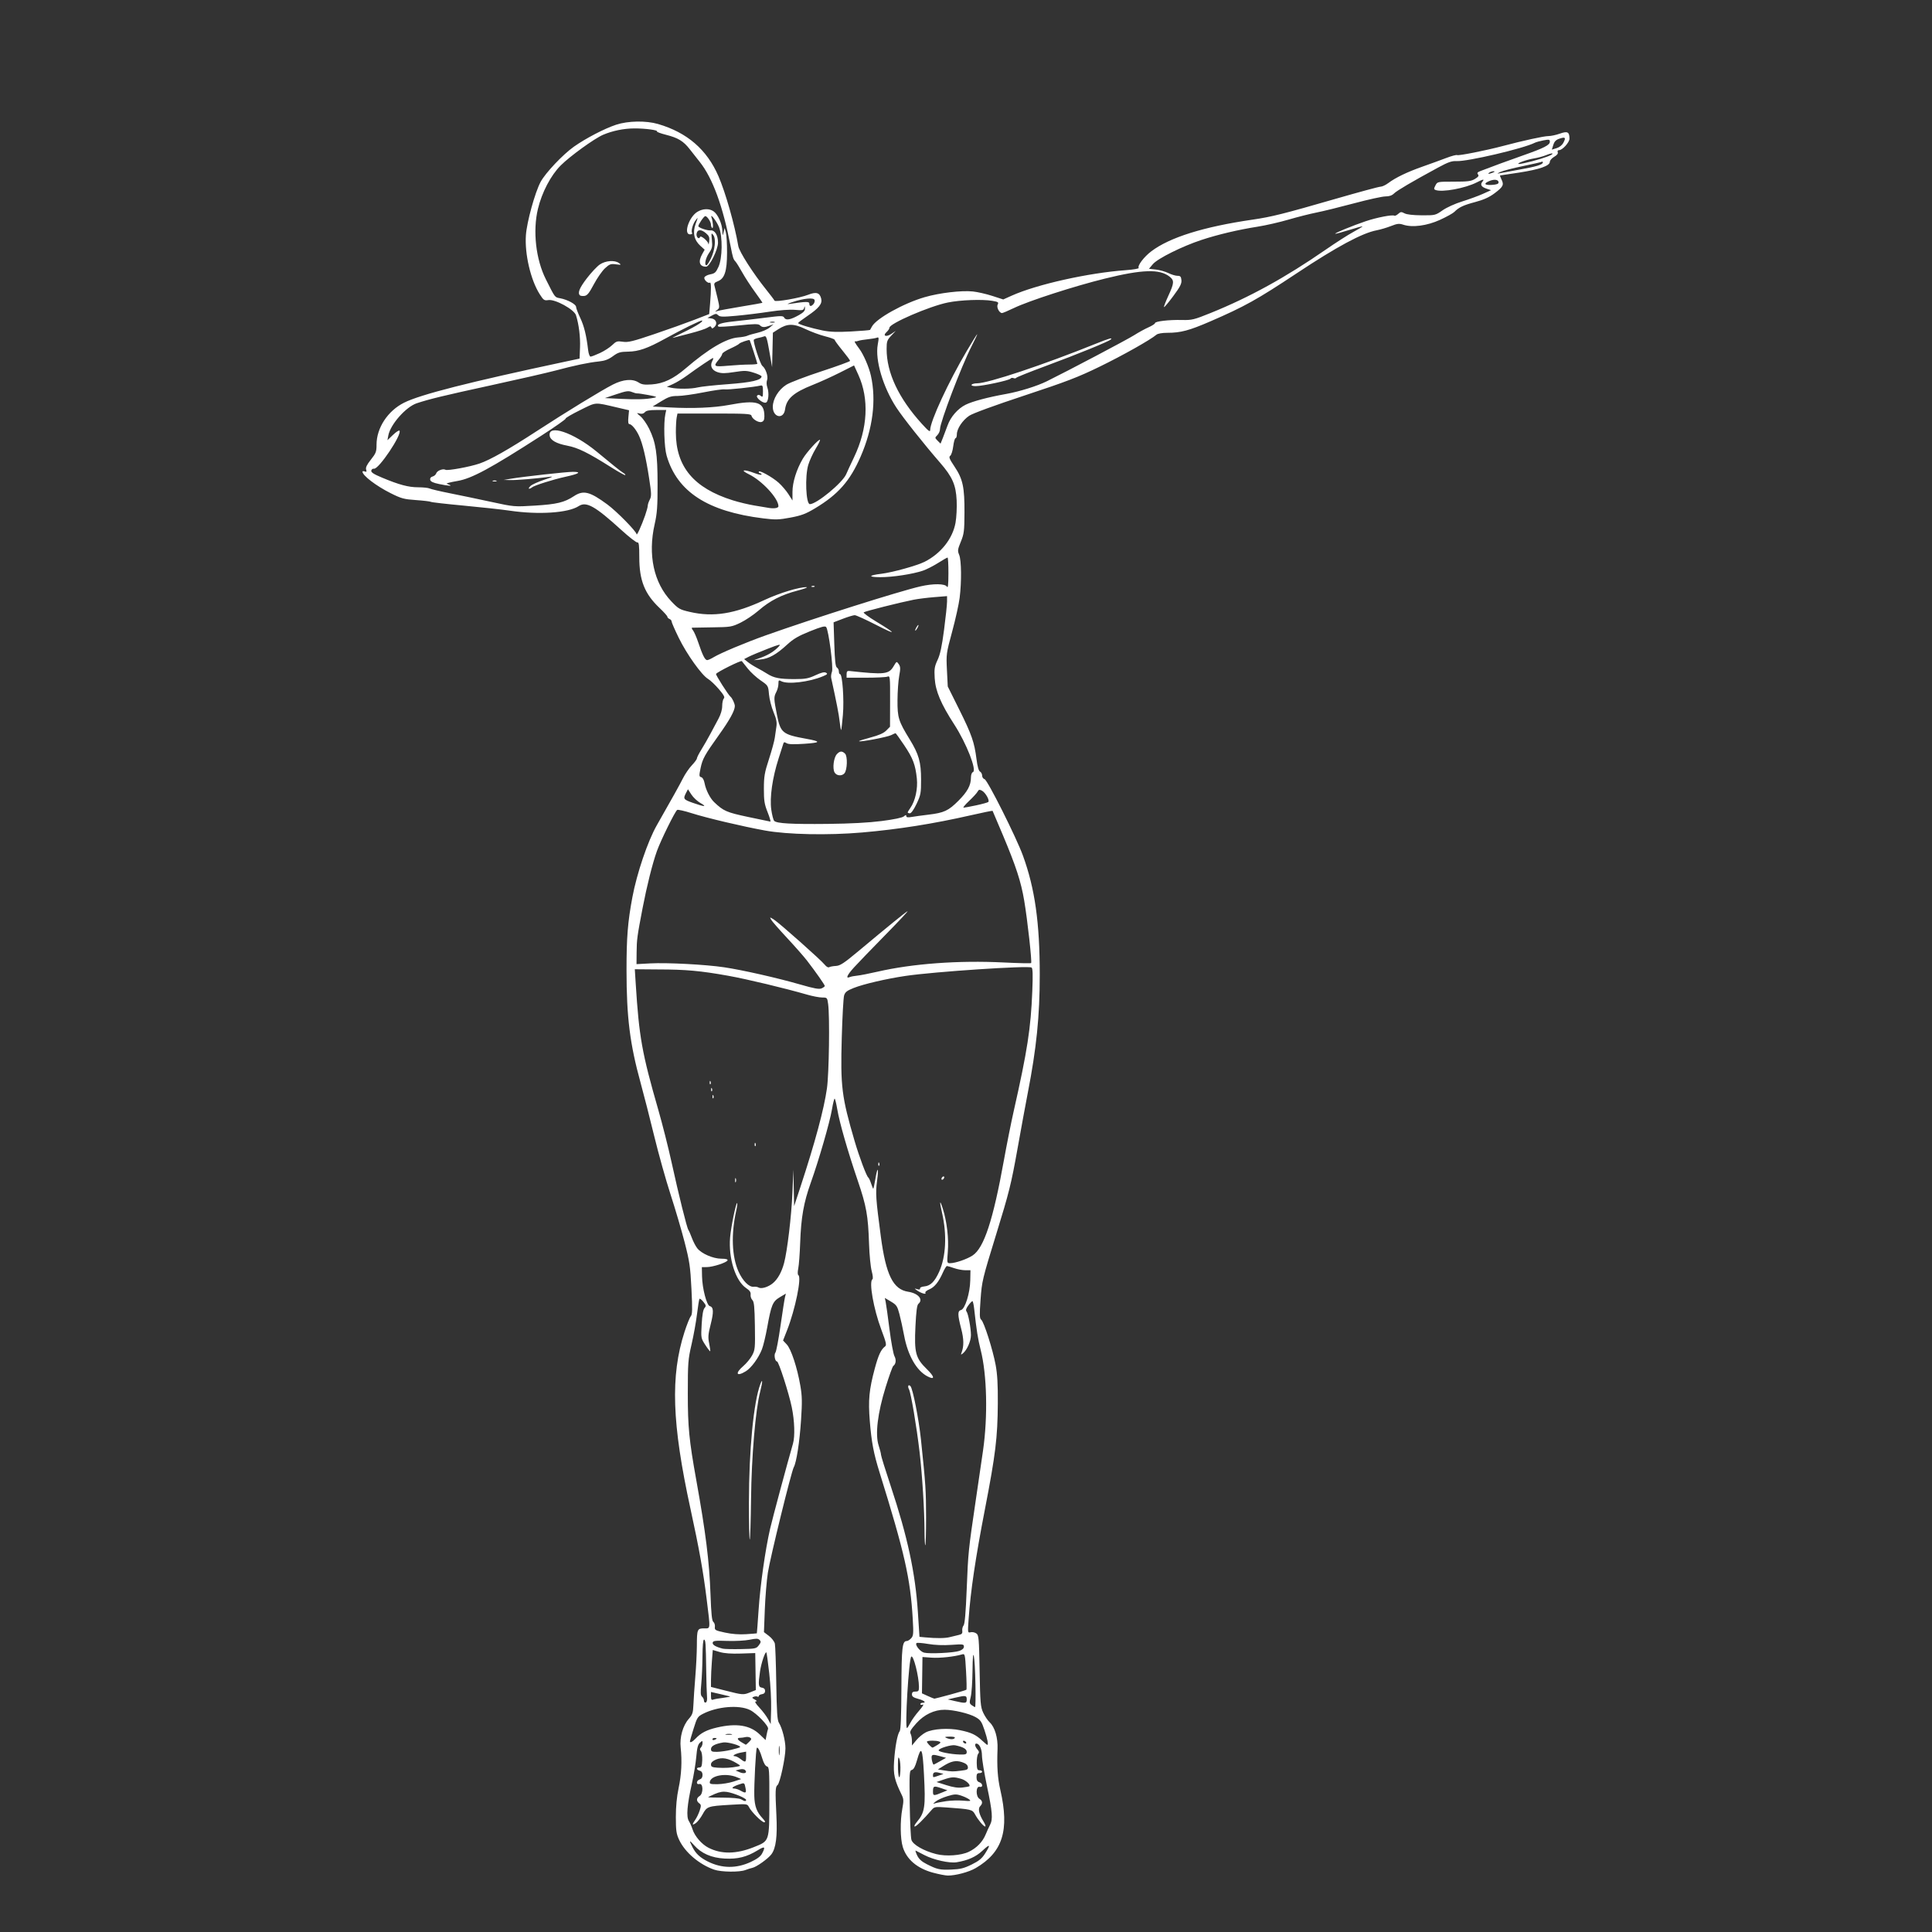 <?xml version="1.0" encoding="UTF-8" standalone="no"?>
<!-- Created with Inkscape (http://www.inkscape.org/) -->
<svg id="svg3336" xmlns:rdf="http://www.w3.org/1999/02/22-rdf-syntax-ns#" xmlns="http://www.w3.org/2000/svg" height="1845" viewBox="0 0 1845 1845" width="1845" version="1.1" xmlns:cc="http://creativecommons.org/ns#" xmlns:dc="http://purl.org/dc/elements/1.1/">
 <rect x="0" y="0" width="1845" height="1845" fill="#333333" stroke="none"/>
 <path id="path3346" fill="#fff" d="m891.15 1788.4c-15.229-4.089-25.381-12.695-29.018-24.598-2.425-7.936-2.622-24.708-0.43-36.604 1.352-7.338 1.279-9.286-0.483-12.902-7.04-14.448-8.228-19.626-7.398-32.258 0.909-13.841 3.204-26.133 5.383-28.834 0.975-1.209 1.516-14.892 1.618-40.927 0.154-39.462 0.805-45.149 5.166-45.149 0.967 0 2.84-1.196 4.162-2.657 2.145-2.37 2.306-4.365 1.491-18.451-2.237-38.65-7.796-63.183-31.733-140.05-5.628-18.072-7.651-28.754-9.282-49.01-1.605-19.933-0.651-29.923 4.793-50.157 3.42-12.714 5.933-18.132 9.71-20.939 1.72-1.278 1.233-3.511-3.557-16.289-7.348-19.606-11.941-45.73-8.422-47.905 0.702-0.434 0.407-3.739-0.696-7.795-1.054-3.873-2.196-15.556-2.538-25.963-0.89-27.074-2.494-36.084-10.721-60.249-9.699-28.488-17.479-55.555-19.605-68.208-0.951-5.66-2.098-10.292-2.548-10.292s-1.598 4.641-2.552 10.314c-2.053 12.22-12.559 48.576-20.223 69.982-6.755 18.869-9.268 33.086-10.119 57.247-0.364 10.332-1.185 21.366-1.825 24.518-0.705 3.473-0.667 6.038 0.096 6.51 3.294 2.036-3.005 32.754-10.78 52.577l-3.845 9.802 3.554 3.805c4.179 4.474 9.971 22.084 12.96 39.405 1.698 9.837 1.811 15.463 0.661 32.897-1.378 20.895-4.375 40.312-6.93 44.895-2.334 4.187-22.563 86.539-24.742 100.72-1.151 7.495-2.465 23.341-2.92 35.213l-0.827 21.586 4.809 3.668c2.645 2.017 5.172 5.32 5.615 7.341 0.444 2.02 1.051 19.154 1.349 38.077 0.431 27.31 0.95 35.041 2.52 37.496 3.129 4.894 6.232 17.054 6.232 24.424 0 8.837-5.265 33.3-7.537 35.024-2.136 1.62-2.279 5.344-1.103 28.854 1.011 20.2-0.413 31.381-4.738 37.227-3.13 4.231-14.321 12.214-18.221 12.999-1.441 0.29-4.431 1.23-6.645 2.088-5.589 2.168-23.034 1.964-29.744-0.347-14.243-4.907-27.968-16.568-33.524-28.484-2.691-5.772-3.13-8.823-3.142-21.829-0.008-9.958 0.885-19.349 2.618-27.508 2.739-12.897 3.398-25.791 1.985-38.808-1.064-9.799 2.05-20.888 7.661-27.279 3.641-4.147 4.199-5.846 4.517-13.76 0.2-4.966 1.009-16.879 1.799-26.474 0.79-9.595 1.458-22.98 1.486-29.747 0.064-15.733 0.404-16.548 6.903-16.548 6.304 0 6.135 1.916 2.457-27.894-3.246-26.312-7.19-48.336-15.431-86.166-17.763-81.545-19.299-127.07-5.707-169.08 2.269-7.011 4.957-13.706 5.973-14.877 1.522-1.753 1.634-6.377 0.635-26.167-1.081-21.413-1.8-26.308-6.588-44.837-2.956-11.439-9.007-31.97-13.446-45.624-4.439-13.654-11.448-38.713-15.574-55.688-4.127-16.974-9.915-39.619-12.863-50.32-10.335-37.519-13.513-62.862-13.528-107.88-0.011-31.339 1.169-46.076 5.574-69.585 4.306-22.98 14.711-53.676 23.312-68.77 14.5-25.445 21.864-38.675 25.024-44.953 2.044-4.059 5.873-9.646 8.511-12.415 2.637-2.769 4.795-5.722 4.795-6.561 0-0.839 1.918-4.612 4.261-8.384s6.186-10.481 8.539-14.909c2.353-4.428 5.87-11.01 7.816-14.625 2.199-4.085 3.538-8.682 3.538-12.143 0-3.064 0.699-6.269 1.554-7.124 1.177-1.177 0.018-3.35-4.775-8.961-3.481-4.074-8.117-8.464-10.302-9.755-6.052-3.575-20.312-23.569-27.952-39.191-3.757-7.683-6.831-14.713-6.831-15.623 0-0.909-0.906-2-2.013-2.425-1.116-0.451-2.018-1.385-2.018-2.104 0-0.719-3.379-4.504-7.509-8.41-14.159-13.397-19.323-26.312-19.323-48.34 0-11.621-0.374-14.529-1.826-14.215-1.004 0.217-7.884-5.123-15.289-11.866-25.139-22.896-33.5-27.583-40.744-22.843-9.976 6.528-38.276 8.408-65.753 4.368-7.661-1.126-27.463-3.301-44.004-4.833s-30.658-3.146-31.372-3.587c-0.714-0.441-7.108-1.207-14.208-1.702-11.572-0.806-14.083-1.487-24.243-6.577-13.85-6.938-26.911-16.909-26.911-20.545 0-0.574 0.975-0.669 2.168-0.211 1.687 0.647 1.979 0.238 1.317-1.848-0.607-1.914 0.692-4.617 4.542-9.453 4.839-6.078 5.392-7.539 5.392-14.245 0-16.016 10.674-32.313 26.279-40.126 15.604-7.812 61.837-19.59 153.53-39.113l14.09-3 0.421-10.639c0.4-10.124-1.081-21.982-3.844-30.768-1.736-5.522-19.894-15.488-26.373-14.475-3.939 0.616-4.638 0.139-8.339-5.697-8.579-13.527-14.367-38.303-13.128-56.197 0.878-12.684 8.669-40.932 14.063-50.982 4.605-8.581 21.283-26.213 31.831-33.651 11.35-8.004 29.219-17.291 40.256-20.924 11.408-3.755 28.484-4.05 40.034-0.692 27.768 8.072 46.723 24.452 57.718 49.878 6.765 15.644 15.486 46.356 18.935 66.678 0.92 5.422 14.152 26.072 26.746 41.742 4.079 5.075 7.593 9.734 7.808 10.353 0.569 1.639 24.214-2.452 32.069-5.548 7.758-3.058 11.102-2.094 12.534 3.613 1.234 4.918-2.042 9.06-13.107 16.572-4.892 3.321-8.911 6.381-8.93 6.8-0.049 1.085 12.421 4.856 23.448 7.091 7.002 1.419 13.916 1.661 27.163 0.95 9.773-0.524 17.925-1.21 18.115-1.523 0.19-0.313 1.005-1.777 1.81-3.253 4.198-7.696 30.258-22.184 50.364-28.001 14.202-4.109 35.195-6.582 46.064-5.426 4.464 0.475 12.799 2.383 18.523 4.242l10.407 3.379 8.016-3.597c24.041-10.789 73.239-21.785 109.01-24.364 7.178-0.518 12.721-1.474 12.318-2.126-1.346-2.178 5.057-10.618 12.076-15.917 17.641-13.319 49.928-23.409 96.744-30.232 18.167-2.648 29.524-5.498 79.841-20.036 21.772-6.29 40.826-11.437 42.344-11.437 1.518 0 4.839-1.558 7.381-3.462 7.012-5.253 18.128-10.584 32.89-15.775 7.332-2.578 17.448-6.259 22.479-8.179 5.032-1.921 9.696-3.154 10.364-2.741 1.29 0.797 27.834-4.481 43.555-8.661 19.37-5.15 39.278-9.489 43.539-9.489 2.424 0 7.38-1.056 11.012-2.346 7.314-2.598 9.124-1.65 9.167 4.797 0.024 3.505-6.712 10.967-9.898 10.967-1.285 0-1.782 0.76-1.308 1.996 0.496 1.292-0.699 2.83-3.388 4.361-2.285 1.301-4.158 3.455-4.163 4.788-0.014 3.827-9.724 7.245-29.172 10.269-9.692 1.507-17.918 2.739-18.28 2.739-0.362 0 0.21 1.74 1.271 3.866 2.572 5.156 1.631 7.015-6.707 13.251-5.032 3.763-10.308 6.146-18.354 8.289-11.418 3.041-15.504 4.972-19.966 9.435-1.351 1.351-7.5 4.758-13.665 7.572-12.417 5.667-26.381 7.516-35.079 4.646-3.924-1.295-5.737-1.097-11.784 1.286-3.93 1.549-10.093 3.375-13.695 4.059-13.76 2.61-38.115 15.706-76.117 40.932-37.956 25.195-49.99 31.896-82.733 46.07-20.266 8.773-28.247 10.885-41.133 10.885-4.782 0-8.965 0.731-10.216 1.785-5.942 5.007-31.892 19.625-53.868 30.347-21.014 10.252-31.866 14.424-72.09 27.711-28.912 9.551-49.508 17.09-52.886 19.36-6.39 4.292-11.79 12.414-11.801 17.748-0.004 2.03-0.567 3.69-1.252 3.69-0.685 0-1.679 3.47-2.209 7.711-0.53 4.241-1.817 8.335-2.859 9.098-1.559 1.14-0.829 2.978 4.115 10.351 7.918 11.807 9.603 19.618 9.482 43.96-0.087 17.604-0.419 20.244-3.485 27.723-3.066 7.478-3.217 8.676-1.581 12.566 2.169 5.158 2.391 25.579 0.448 41.08-0.748 5.968-3.958 20.444-7.134 32.17-5.666 20.925-5.759 21.609-4.993 36.875l0.78 15.555 10.959 22.018c11.923 23.954 14.453 31.227 16.505 47.462 0.882 6.978 2.048 11.073 3.361 11.809 1.105 0.619 2.01 2.359 2.01 3.867s1.057 3.034 2.348 3.389c2.772 0.763 30.258 55.538 36.584 72.906 11.49 31.547 16.085 64.072 16.085 113.86 0 39.493-3.119 70.256-11.447 112.92-1.801 9.226-6.245 33.38-9.875 53.675-5.968 33.362-7.91 41.149-20.249 81.184-13.179 42.755-13.694 44.9-14.939 62.213-1.081 15.038-0.98 18.178 0.626 19.457 2.618 2.086 10.997 28.359 13.754 43.125 1.646 8.819 2.209 18.718 2.087 36.69-0.224 32.931-2.153 48.75-12.377 101.52-8.959 46.242-13.671 77.99-15.516 104.54-0.907 13.043-0.871 13.281 1.886 12.561 1.545-0.404 3.979 0.083 5.407 1.084 2.422 1.697 2.639 4.104 3.216 35.746 0.561 30.779 0.878 34.488 3.413 39.966 1.537 3.321 4.336 7.484 6.22 9.25 4.926 4.618 7.91 14.765 7.478 25.43-0.68 16.799 0.069 27.72 2.679 39.123 8.849 38.646 2.281 59.485-23.513 74.601-6.527 3.825-19.319 7.242-26.742 7.144-2.214-0.03-8.475-1.248-13.913-2.708zm36.759-7.834c6.966-3.429 9.788-5.75 12.835-10.554 5.578-8.796 4.846-9.563-2.536-2.658-6.318 5.91-13.688 9.212-24.649 11.044-6.759 1.13-22.106-2.287-30.805-6.859-3.966-2.084-7.681-4-8.255-4.257-0.574-0.257 0.02 1.763 1.32 4.49 1.691 3.546 4.28 5.93 9.095 8.375 10.109 5.133 12.529 5.665 23.753 5.222 8.43-0.333 11.943-1.21 19.243-4.803zm-210.88-2.493c6.11-2.859 9.328-5.285 10.807-8.145 3.372-6.521 2.517-7.116-4.268-2.969-10.524 6.434-19.044 8.566-31.587 7.908-12.606-0.662-22.283-4.903-29.225-12.811-4.593-5.231-4.886-4.796-1.38 2.041 3.141 6.126 7.133 9.851 14.535 13.566 13.39 6.72 27.335 6.859 41.117 0.409zm208.18-9.679c7.497-3.629 13.124-9.415 16.058-16.513 1.277-3.089 3.163-7.22 4.191-9.179 2.84-5.415 2.303-12.25-2.901-36.908-2.623-12.429-4.79-25.617-4.815-29.308-0.043-6.294-2.457-11.406-5.385-11.406-1.858 0-1.29 2.97 1.064 5.572 1.663 1.838 1.831 2.871 0.69 4.246-0.829 0.999-1.438 4.936-1.352 8.747 0.131 5.819 0.559 6.931 2.664 6.931 1.38 0 2.508 0.604 2.508 1.342s-1.208 1.342-2.684 1.342c-2.074 0-2.684 0.895-2.684 3.935 0 2.757 0.804 4.19 2.684 4.787 3.409 1.082 3.673 5.268 0.277 4.38-3.661-0.957-3.844 9.135-0.207 11.406 3.095 1.933 3.344 4.475 0.695 7.123-2.289 2.289-1.099 7.61 3.29 14.711 1.58 2.557 2.274 4.649 1.541 4.649-1.612 0-6.79-6.207-9.811-11.761-2.421-4.451-3.625-4.738-26.916-6.414-11.084-0.797-11.81-0.682-14.377 2.294-8.076 9.359-14.713 15.881-16.162 15.881-0.901 0-0.052-1.884 1.885-4.186 7.8-9.269 8.551-14.314 6.871-46.134-1.322-25.043-2.581-27.404-6.726-12.629-1.59 5.668-3.088 8.446-4.796 8.892-2.341 0.612-2.459 2.421-2.061 31.714 0.232 17.086 0.966 32.877 1.631 35.091 1.383 4.601 11.776 10.567 23.698 13.602 9.364 2.385 23.748 1.364 31.127-2.208zm-205.34-4.441c15.095-6.008 14.753-4.988 14.836-44.387 0.061-29.51-0.121-32.115-2.295-32.683-1.471-0.385-3.136-3.22-4.416-7.52-2.173-7.299-4.207-11.266-5.239-10.218-0.916 0.93-2.728 35.377-2.422 46.035 0.282 9.787 2.356 15.323 7.999 21.356 2.428 2.595 2.864 3.69 1.468 3.69-2.279 0-12.182-9.88-14.571-14.536-1.592-3.105-1.737-3.123-17.873-2.16-21.52 1.284-22.257 1.537-26.367 9.056-1.896 3.468-4.806 7.244-6.466 8.391-3.673 2.537-3.84 1.505-0.522-3.227 1.374-1.959 3.265-5.927 4.203-8.817 1.488-4.584 1.426-5.46-0.485-6.857-2.937-2.148-2.765-4.998 0.423-6.989 3.637-2.271 3.453-12.364-0.207-11.406-3.396 0.888-3.131-3.298 0.277-4.38 1.751-0.556 2.684-2.03 2.684-4.242 0-2.261-0.893-3.624-2.684-4.092-3.329-0.87-3.538-3.072-0.292-3.072 1.946 0 2.448-1.287 2.692-6.897 0.165-3.793-0.403-7.744-1.262-8.779-1.183-1.425-1.185-2.259-0.008-3.435 0.854-0.854 1.553-2.734 1.553-4.177 0-2.48-0.138-2.499-2.515-0.347-1.882 1.703-2.749 5.049-3.445 13.291-0.511 6.058-2.404 17.612-4.207 25.676-4.575 20.468-5.484 31.676-2.903 35.779 1.12 1.78 2.709 5.365 3.533 7.968 2.066 6.533 8.754 14.27 15.16 17.539 12.383 6.317 26.534 6.135 43.347-0.557zm183.84-43.92c4.426-0.642 11.672-0.848 16.103-0.458 7.022 0.618 7.763 0.469 5.775-1.16-1.254-1.028-4.725-2.676-7.712-3.662-4.741-1.565-6.423-1.492-13.227 0.568-4.287 1.298-9.271 3.564-11.074 5.035-2.718 2.217-2.82 2.518-0.595 1.759 1.476-0.504 6.305-1.441 10.73-2.083zm-191.2-1.181c0-1.635-11.932-6.607-18.254-7.606-3.747-0.592-7.035-0.048-11.602 1.918-3.506 1.509-6.374 2.916-6.374 3.127 0 0.211 6.491 0.395 14.426 0.41 8.779 0.016 15.476 0.657 17.109 1.637 3.229 1.936 4.697 2.097 4.697 0.514zm188.28-7.531 3.947-1.659-6.102-2.079c-6.936-2.363-7.656-2.047-7.656 3.367 0 4.213 0.62 4.236 9.812 0.371zm-188.8-3.607c-1.098-5.489-0.948-5.404-6.31-3.611-5.791 1.937-7.987 3.833-4.512 3.896 1.439 0.027 4.126 0.911 5.971 1.965 4.971 2.842 5.793 2.461 4.85-2.251zm213.65-1.832c1.561-1.349-3.153-5.765-7.566-7.087-6.986-2.093-9.295-1.999-17.129 0.701l-6.613 2.279 9.393 2.987c6.581 2.093 11.201 2.765 15.432 2.246 3.321-0.407 6.238-0.914 6.483-1.125zm-225.21-4.528 7.38-2.408-4.026-1.701c-10.188-4.305-24.769-1.868-25.925 4.334-0.378 2.025 0.638 2.337 7.376 2.266 4.298-0.046 11.135-1.166 15.194-2.49zm158.48-21.646c-1.063-2.661-1.33-1.58-1.399 5.658-0.113 11.868 1.796 16.596 2.32 5.748 0.216-4.464-0.199-9.596-0.921-11.406zm37.551 15.924 4.546-1.585-3.896-1.042c-4.406-1.179-6.138-0.536-6.138 2.278 0 2.329-0.164 2.319 5.488 0.349zm-184.93-5.295c-0.914-0.914-3.011-1.132-5.3-0.551l-3.788 0.961 4.026 1.719c4.356 1.86 7.662 0.47 5.063-2.129zm206.02 0.634c6.248-0.75 7.064-1.198 6.709-3.677-0.277-1.942-2.04-3.358-5.646-4.536-5.91-1.931-10.427-0.934-18.24 4.024l-4.697 2.981 5.367 0.853c7.976 1.267 8.775 1.285 16.506 0.356zm-213.21-3.987c3.237-0.664 3.236-0.668-0.896-3.181-7.81-4.749-13.979-5.875-19.518-3.56-3.377 1.411-4.968 2.933-4.968 4.754 0 2.241 1.042 2.749 6.374 3.11 6.558 0.443 13.324 0.044 19.007-1.123zm193.4-5.082 5.7-3.238-5.228-1.451c-7.265-2.017-8.582-1.847-8.582 1.108 0 2.547 1.265 6.819 2.019 6.819 0.215 0 2.955-1.457 6.09-3.238zm-185.23-4.294v-4.846l-5.032 0.925c-5.211 0.958-9.184 3.375-5.636 3.429 1.07 0.016 3.455 1.211 5.3 2.654 4.671 3.654 5.367 3.373 5.367-2.162zm31.824-9.579c-0.307-2.03-0.559-0.369-0.559 3.69 0 4.059 0.252 5.72 0.559 3.69 0.307-2.03 0.307-5.351 0-7.38zm178.86 4.938c0-2.755-3.545-4.759-11.096-6.276-3.731-0.749-15.742 2.954-15.742 4.853 0 1.438 11.509 3.737 19.793 3.955 6.24 0.164 7.045-0.126 7.045-2.532zm-224.96-1.937c4.317-1.031 8.128-2.154 8.468-2.494 1.442-1.442-11.871-5.238-15.969-4.553-7.809 1.305-11.754 3.419-11.754 6.301 0 2.309 0.856 2.71 5.703 2.669 3.137-0.027 9.235-0.891 13.553-1.923zm196.83-4.567c3.335-2.028 3.708-2.675 1.935-3.355-2.833-1.087-10.674-1.091-11.759 0-0.648 0.648 3.945 5.614 5.39 5.827 0.167 0.025 2.162-1.086 4.434-2.468zm-179.69-3.014c2.302-2.302 2.493-3.07 1.006-4.043-1.01-0.661-3.043-0.899-4.519-0.531-1.476 0.369-3.74 0.678-5.032 0.688-3.409 0.027-2.878 1.708 1.344 4.257 2.028 1.224 3.839 2.281 4.023 2.348 0.185 0.067 1.614-1.156 3.178-2.72zm168.71-9.093c6.849-3.442 21.672-4.37 32.799-2.054 10.652 2.218 14.962 4.246 20.989 9.876 2.421 2.262 4.641 4.113 4.932 4.113 1.284 0 0.27-5.399-2.646-14.09-2.777-8.276-3.802-9.758-8.621-12.463-6.139-3.446-20.861-6.935-29.416-6.97-9.922-0.04-19.662 4.629-27.132 13.01-5.34 5.991-6.424 7.977-5.4 9.891 0.705 1.317 1.282 4.384 1.282 6.815v4.42l4.155-5.041c2.285-2.773 6.362-6.15 9.058-7.505zm38.442 9.339c-0.456-0.738-1.433-1.342-2.171-1.342-0.738 0-0.969 0.604-0.513 1.342 0.456 0.738 1.433 1.342 2.171 1.342 0.738 0 0.969-0.604 0.513-1.342zm-258.23-3.438c5.094-5.422 10.615-8.267 20.468-10.548 18.606-4.307 31.517-2.217 40.707 6.589l5.66 5.423 0.84-4.476c0.462-2.462 1.134-5.242 1.493-6.179 0.997-2.599-10.865-14.981-17.367-18.128-10.35-5.01-31.021-3.32-44.657 3.652-5.186 2.652-5.742 3.519-9.058 14.155-1.943 6.232-3.533 11.695-3.533 12.14 0 1.781 2.385 0.629 5.446-2.628zm20.05-0.06c0-0.29-0.906-0.527-2.013-0.527s-2.013 0.585-2.013 1.3 0.906 0.952 2.013 0.527 2.013-1.01 2.013-1.3zm227.45-0.527c0.507-0.82-1.419-1.305-4.953-1.248-4.462 0.073-5.169 0.357-3.098 1.248 3.714 1.596 7.065 1.596 8.051 0zm-213-3.606c-1.283-0.336-3.698-0.348-5.367-0.027-1.669 0.321-0.62 0.596 2.333 0.611 2.952 0.015 4.318-0.248 3.035-0.584zm170.57-10.82c1.415-2.768 5.202-8.02 8.414-11.671 3.212-3.651 4.784-6.237 3.492-5.745-1.292 0.492-2.348 0.309-2.348-0.406 0-0.715 0.906-1.3 2.013-1.3 4.148 0 1.798-2.185-4.026-3.742-4.61-1.233-6.038-2.251-6.038-4.304 0-1.974 0.892-2.689 3.355-2.689 2.892 0 3.354-0.602 3.347-4.361-0.018-10.084-5.33-31.005-7.358-28.977-2.354 2.354-6.282 68.228-4.068 68.228 0.354 0 1.802-2.264 3.217-5.032zm-134.76-47.234c-1.208-10.701-2.435-19.701-2.727-19.998-1.11-1.13-4.93 10.204-6.052 17.954-1.892 13.069-1.646 15.217 1.795 15.705 1.982 0.282 3.019 1.351 3.019 3.113s-1.038 2.831-3.019 3.113c-1.661 0.236-3.019 1.026-3.019 1.757 0 0.73-0.549 0.988-1.221 0.573-0.671-0.415-2.252-0.359-3.512 0.125-1.997 0.766-1.883 1.106 0.885 2.641 2.117 1.173 2.474 1.777 1.07 1.809-1.42 0.032-0.304 1.983 3.427 5.99 3.043 3.268 6.709 8.129 8.145 10.802l2.611 4.86 0.396-14.492c0.218-7.971-0.592-23.248-1.799-33.95zm196.92 11.072c-0.555-29.442-2.606-39.685-2.806-14.015-0.083 10.559-0.848 21.971-1.702 25.36-1.386 5.503-1.286 6.356 0.927 7.974 1.363 0.997 2.816 1.814 3.229 1.815 0.412 0.001 0.571-9.51 0.352-21.135zm-256.37 10.943c-0.26-2.883-0.594-13.998-0.743-24.699-0.367-26.473-0.588-29.521-2.139-29.521-0.813 0-1.379 6.214-1.437 15.768-0.052 8.672-0.569 20.598-1.147 26.503-0.822 8.395-0.655 11.059 0.766 12.225 1 0.819 1.818 2.53 1.818 3.802s0.755 2.054 1.677 1.74c1.074-0.367 1.507-2.457 1.204-5.815zm248.04 2.898c0-3.864-0.977-4.015-10.968-1.696l-7.147 1.659 6.709 1.567c10.347 2.417 11.406 2.275 11.406-1.53zm-232.37-1.567c4.18-0.491 6.997-1.08 6.26-1.308-0.737-0.228-5.115-1.281-9.727-2.341l-8.387-1.926v4.05c0 3.146 0.475 3.868 2.127 3.234 1.17-0.449 5.547-1.218 9.727-1.709zm216.78-3.115c8.033-2.173 14.9-4.246 15.261-4.607 0.361-0.361 0.216-8.285-0.321-17.608-0.952-16.499-1.055-16.929-3.855-16.108-7.552 2.215-21.164 3.673-29.04 3.111l-8.726-0.623-0.243 17.347-0.243 17.347 5.611 2.547c3.086 1.401 5.913 2.547 6.282 2.546 0.369-0.001 7.243-1.779 15.276-3.952zm-191.15-2.15 5.34-2.137-0.281-17.656-0.281-17.656-13.688 0.456c-9.206 0.306-15.847-0.177-20.281-1.477l-6.592-1.932-0.846 10.87c-0.465 5.978-0.85 13.918-0.854 17.643l-0.008 6.773 13.754 3.486c16.807 4.26 17.111 4.28 23.736 1.63zm199.68-39.531c2.842-1.001 4.361-2.42 4.361-4.074 0-2.364-0.824-2.479-12.031-1.684-7.638 0.542-15.732 0.221-22.17-0.88-5.576-0.954-10.553-1.32-11.059-0.815-1.705 1.705 3.446 8.184 7.26 9.132 5.309 1.319 28.396 0.167 33.638-1.679zm-191.52-5.324c2.106-2.777 2.228-3.63 0.735-5.136-1.462-1.476-3.207-1.511-9.541-0.196-4.263 0.885-13.836 1.396-21.273 1.135-11.599-0.407-13.58-0.168-13.939 1.685-0.399 2.057 3.043 4.076 9.769 5.73 1.476 0.363 9.218 0.537 17.204 0.386 13.733-0.259 14.658-0.455 17.045-3.604zm182.47-7.837c2.583-0.662 6.397-1.586 8.476-2.054 2.995-0.673 3.695-1.497 3.371-3.969-0.225-1.716 0.344-4.027 1.265-5.136 1.148-1.383 2.084-12.294 2.982-34.74 1.412-35.312 1.544-36.61 8.78-85.728 2.664-18.082 5.712-38.914 6.774-46.295 4.73-32.877 3.808-72.704-2.231-96.355-2.566-10.051-4.042-19.379-6.144-38.838-0.458-4.244-1.24-7.716-1.737-7.716-0.497 0-2.269 1.847-3.938 4.105-2.082 2.816-2.621 4.607-1.718 5.703 1.658 2.013 4.248 15.852 4.248 22.697 0 5.594-3.737 14.143-7.534 17.234-2.115 1.722-2.265 1.665-1.437-0.542 2.36-6.291 2.26-12.877-0.347-22.91-3.495-13.444-3.522-16.946-0.138-17.831 3.852-1.007 8.561-16.118 8.804-28.249l0.195-9.729h-4.97c-2.734 0-7.538-0.906-10.675-2.013-3.138-1.107-6.205-2.013-6.815-2.013-0.611 0-2.324 2.744-3.808 6.098-4.054 9.166-8.059 14.124-13.114 16.236-2.622 1.095-4.173 2.514-3.658 3.347 1.173 1.898-4.524 0.152-8.165-2.502-2.616-1.907-2.607-1.934 0.369-1.06 2.014 0.591 2.927 0.363 2.684-0.672-0.212-0.901 1.525-1.737 4.082-1.965 5.856-0.522 9.938-4.556 14.185-14.021 6.502-14.488 7.52-35.281 2.751-56.199-2.638-11.574-2.22-13.354 0.848-3.607 3.807 12.098 5.65 28.132 4.666 40.591-0.863 10.916-0.832 11.07 2.215 11.056 5.036-0.024 16.103-3.83 21.479-7.388 10.864-7.19 19.551-33.674 29.917-91.214 2.658-14.754 6.882-35.889 9.386-46.966 12.935-57.22 16.254-78.673 17.669-114.2 0.632-15.871 0.443-21.859-0.712-22.573-3.244-2.005-93.032 3.967-120.28 8-18.501 2.739-40.324 7.819-49.691 11.568-6.357 2.544-8.064 3.896-9.042 7.162-0.663 2.214-1.664 20.33-2.225 40.256-1.313 46.697-0.102 56.456 12.242 98.628 4.458 15.232 11.416 33.788 13.078 34.881 0.567 0.373 1.769 2.943 2.671 5.71 0.902 2.768 1.841 5.032 2.086 5.032 0.245 0 1.165-4.266 2.045-9.481 2.147-12.732 3.32-10.842 1.529 2.464-1.498 11.132-1.111 16.711 3.654 52.641 4.871 36.73 11.729 50.573 26.143 52.765 9.62 1.464 14.664 7.431 9.737 11.521-1.347 1.118-2.13 7.071-2.83 21.518-1.224 25.268 0.144 30.378 10.958 40.937 7.536 7.358 7.797 10.578 0.552 6.832-10.444-5.401-18.774-19.954-22.323-38.996-1.235-6.628-3.249-15.848-4.475-20.489-2.014-7.622-2.795-8.775-8.09-11.933l-5.862-3.495 0.821 3.881c0.451 2.135 2.085 13.845 3.63 26.022 1.545 12.178 3.68 23.747 4.744 25.71 1.886 3.477 1.377 7.655-1.137 9.346-0.686 0.461-3.945 9.519-7.242 20.128-7.723 24.849-10.175 45.246-6.711 55.837 1.241 3.794 2.256 7.792 2.256 8.884s4.184 14.565 9.298 29.94c15.979 48.039 23.474 82.815 25.894 120.15l1.54 23.753 5.452 0.501c10.994 1.011 18.983 0.927 23.568-0.249zm-24.19-101c-0.06-19.936-2.174-53.814-4.723-75.704-2.822-24.228-8.263-56.477-10.112-59.931-1.566-2.927-0.593-5.075 1.38-3.047 2.279 2.343 8.006 31.508 10.074 51.303 4.457 42.656 4.859 48.778 4.858 73.917-0.001 14.306-0.324 26.332-0.718 26.726-0.394 0.394-0.735-5.574-0.758-13.262zm16.145-336.54c0-0.738 0.604-1.715 1.342-2.171 0.738-0.456 1.342-0.226 1.342 0.513 0 0.738-0.604 1.715-1.342 2.171-0.738 0.456-1.342 0.226-1.342-0.513zm-60.278-14.36c0.064-1.563 0.382-1.881 0.811-0.811 0.388 0.969 0.34 2.126-0.106 2.572-0.446 0.446-0.763-0.347-0.705-1.761zm-116.01 448.46c0.089-0.084 0.86-10.418 1.714-22.964 1.605-23.592 6.332-56.859 10.942-77.001 2.231-9.746 16.682-63.536 21.853-81.34 2.018-6.949 1.534-21.812-1.133-34.72-2.832-13.709-12.52-43.78-14.106-43.78-1.964 0-3.133-6.535-1.517-8.482 0.793-0.956 2.983-12.502 4.866-25.659s3.804-25.436 4.269-27.286l0.845-3.366-5.764 3.437c-6.845 4.082-8.168 7.242-12.046 28.763-1.491 8.274-3.769 17.74-5.064 21.035-3.289 8.372-10.208 17.786-15.398 20.95-9.003 5.489-10.596 2.031-2.326-5.048 2.978-2.549 6.752-7.136 8.387-10.193 2.78-5.198 2.95-7.024 2.62-28.149-0.285-18.224-0.753-22.99-2.422-24.658-1.138-1.138-1.886-3.462-1.663-5.164 0.299-2.28-0.83-3.926-4.287-6.253-10.134-6.819-16.975-28.394-15.31-48.284 0.849-10.139 5.742-33.901 6.77-32.874 0.321 0.321-0.076 3.527-0.882 7.124-5.045 22.513-4.236 43.988 2.199 58.326 3.996 8.905 10.101 15 14.46 14.438 1.557-0.201 3.601 0.114 4.541 0.699 2.646 1.647 9.333-0.345 13.813-4.114 4.643-3.907 8.31-10.508 10.636-19.146 3.058-11.358 7.065-45.033 7.985-67.123l0.923-22.141 0.346 17.444 0.346 17.444 5.952-18.115c14.111-42.949 22.55-74.284 25.396-94.305 2.014-14.168 2.788-68.64 1.146-80.622-0.836-6.102-0.95-6.226-5.707-6.226-2.67 0-9.079-1.221-14.243-2.713-21.434-6.193-57.582-14.847-75.303-18.026-26.515-4.759-40.684-6.048-66.741-6.075l-22.629-0.182 0.87 13.754c3.231 51.101 5.942 66.255 21.544 120.44 3.932 13.654 9.659 36.297 12.727 50.32 6.765 30.92 14.622 62.53 16.005 64.389 0.558 0.75 2.061 4.197 3.34 7.66 1.279 3.463 3.6 7.917 5.157 9.897 4.033 5.127 15.132 9.945 22.948 9.96 4.338 0.011 6.313 0.531 5.964 1.577-0.698 2.093-13.95 6.402-19.831 6.449l-4.697 0.036 0.168 8.712c0.222 11.54 4.427 27.745 7.401 28.523 3.656 0.956 3.874 5.465 0.842 17.438-2.42 9.556-2.638 12.358-1.42 18.231 0.792 3.817 1.234 7.16 0.983 7.43-0.251 0.27-2.355-2.448-4.676-6.038-4.184-6.473-4.213-6.642-3.469-19.792 0.498-8.788 1.408-13.995 2.697-15.432 1.716-1.912 1.582-2.622-1.128-6.004-1.69-2.11-3.371-3.317-3.735-2.684-0.364 0.633-1.399 7.19-2.301 14.571-0.901 7.38-3.244 20.363-5.205 28.85-3.32 14.368-3.567 17.606-3.571 46.966-0.005 31.863 1.234 44.518 8.079 82.525 9.064 50.331 12.462 77.631 13.598 109.26 0.672 18.721 1.353 25.265 2.732 26.283 1.01 0.745 1.667 2.847 1.46 4.671-0.353 3.105 0.265 3.456 9.687 5.496 6.598 1.429 13.53 1.952 20.128 1.52 5.535-0.363 10.137-0.728 10.226-0.812zm-7.547-125.17c0-49.782 4.468-96.061 10.91-113.01 2.327-6.121 2.237-2.245-0.166 7.171-4.497 17.617-8.233 61.485-8.724 102.43-0.251 20.911-0.808 38.372-1.238 38.803-0.43 0.43-0.783-15.498-0.783-35.398zm-13.2-307.7c0-1.845 0.305-2.6 0.677-1.677 0.372 0.922 0.372 2.432 0 3.355-0.372 0.923-0.677 0.168-0.677-1.677zm18.68-34.33c0.064-1.563 0.382-1.881 0.811-0.811 0.388 0.969 0.34 2.126-0.106 2.572-0.446 0.446-0.763-0.347-0.705-1.761zm-40.26-45.7c0.064-1.563 0.382-1.881 0.811-0.811 0.388 0.969 0.34 2.126-0.106 2.572-0.446 0.446-0.763-0.347-0.705-1.761zm-1.342-6.709c0.064-1.563 0.382-1.881 0.811-0.811 0.388 0.969 0.34 2.126-0.106 2.572-0.446 0.446-0.763-0.347-0.705-1.761zm-1.342-6.709c0.064-1.563 0.382-1.881 0.811-0.811 0.388 0.969 0.34 2.126-0.106 2.572-0.446 0.446-0.763-0.347-0.705-1.761zm109.92-92.056c0.012-1.043-8.676-13.436-16.913-24.125-3.035-3.938-11.682-13.771-19.216-21.85-7.534-8.079-14.34-15.888-15.123-17.353-1.42-2.653-1.408-2.653 2.731-0.032 5.209 3.298 45.067 38.708 48.539 43.124 1.454 1.848 3.239 2.852 4.112 2.312 0.849-0.524 3.741-1.063 6.428-1.196 4.074-0.202 7.673-2.568 21.68-14.255 30.112-25.123 44.482-36.803 46.739-37.99 1.219-0.641-8.383 9.624-21.338 22.812s-26.391 27.122-29.856 30.965c-6.548 7.261-8.088 10.809-3.953 9.107 1.292-0.532 4.462-1.147 7.045-1.368 2.583-0.221 11.338-1.928 19.457-3.795 33.547-7.713 77.422-10.925 120.3-8.806 14.137 0.699 26.016 0.958 26.397 0.577 0.969-0.969-3.472-41.163-6.578-59.539-3.094-18.306-7.647-32.31-20.346-62.59-5.262-12.547-9.703-23.011-9.868-23.253-0.166-0.242-9.563 1.671-20.883 4.253-35.609 8.12-69.2 13.438-103.78 16.429-32.438 2.805-71.103 2.024-92.613-1.873-21.463-3.888-55.76-11.988-70.106-16.558-6.836-2.178-13.044-3.58-13.796-3.115-2.01 1.242-15.683 28.983-19.389 39.338-4.228 11.816-9.56 33.068-13.687 54.556-5.131 26.711-5.577 30.017-5.682 42.117l-0.098 11.254 13.084-0.708c16.106-0.872 52.8 1.06 70.635 3.717 17.485 2.606 50.876 10.167 72.609 16.443 13.56 3.916 18.114 4.735 20.453 3.68 1.655-0.746 3.013-1.771 3.019-2.277zm54.351-157.53c11.704-1.5 19.672-3.167 21.135-4.423 1.764-1.513 2.348-1.585 2.348-0.289 0 1.256 1.369 1.486 5.032 0.844 2.768-0.485 10.062-1.481 16.209-2.215 14.794-1.765 18.973-3.707 28.515-13.25 8.635-8.635 11.97-14.781 11.97-22.062 0-2.725 0.773-4.893 1.899-5.325 3.99-1.531-6.202-27.532-17.827-45.477-12.768-19.711-17.943-31.952-18.676-44.182-0.534-8.92-0.175-11.196 2.753-17.444 2.485-5.303 4.11-12.877 6.203-28.905 1.56-11.945 2.836-24.042 2.836-26.88v-5.162l-12.156 0.971c-6.686 0.534-15.593 1.651-19.793 2.482-13.285 2.628-46.506 11.021-47.622 12.031-0.589 0.533 4.544 4.365 11.406 8.515 20.197 12.214 20.534 13.781 0.784 3.646-10.123-5.196-19.463-9.447-20.772-9.447-1.303 0-6.383 1.534-11.288 3.408l-8.92 3.408 0.688 21.08c0.516 15.811 1.145 21.349 2.517 22.154 1.006 0.59 1.83 2.251 1.83 3.69s0.519 2.617 1.153 2.617c2.252 0 3.96 24.404 2.716 38.814-0.664 7.694-1.424 14.206-1.689 14.471-0.265 0.265-0.896-3.313-1.402-7.951-0.761-6.968-2.871-17.843-8.108-41.787-0.3-1.371 0.04-4.032 0.755-5.913 1.475-3.879-3.205-39.817-5.553-42.647-1.045-1.259-4.639-0.322-15.481 4.036-11.05 4.441-15.784 7.207-21.771 12.718-10.188 9.378-17.232 13.344-25.204 14.188l-6.601 0.7 6.792-2.436c7.22-2.59 13.075-6.283 17.206-10.854 2.126-2.353 0.368-1.956-11.052 2.495-7.469 2.911-15.523 6.297-17.898 7.525l-4.319 2.233 3.568 2.843c1.962 1.564 5.86 4.036 8.661 5.494 2.801 1.458 7.206 3.996 9.789 5.639 6.36 4.047 11.915 5.132 26.167 5.112 10.318-0.015 13.221-0.55 19.932-3.679 5.574-2.599 8.496-3.3 10.064-2.414 1.83 1.034 1.347 1.611-2.816 3.359-13.272 5.574-33.875 8.002-40.015 4.716-2.291-1.226-2.595-0.929-2.595 2.53 0 2.156-0.902 5.649-2.005 7.763-2.533 4.857-2.489 6.423 0.613 21.943 3.44 17.209 5.238 18.663 28.229 22.831 14.138 2.563 13.674 3.655-2.004 4.723-10.255 0.699-15.302 0.535-17.047-0.556-1.916-1.196-2.601-1.16-3.014 0.159-0.294 0.939-2.375 7.444-4.623 14.456-5.925 18.473-8.61 37.284-6.972 48.846 0.72 5.084 1.976 9.911 2.791 10.726 2.458 2.46 16.431 3.249 50.999 2.881 21.787-0.232 39.213-1.162 51.662-2.758zm24.825-8.162c0-0.44 1.151-2.415 2.557-4.391 4.616-6.482 7.218-18.31 6.174-28.059-1.426-13.311-3.712-19.318-12.112-31.813-4.208-6.291-7.922-11.433-8.245-11.433-0.316 0-2.205 0.831-4.198 1.847-3.632 1.851-29.665 6.777-30.643 5.798-0.286-0.286 4.644-1.885 10.955-3.552 8.058-2.129 12.54-4.111 15.047-6.655l3.571-3.624 0.065-24.397c0.063-23.846 0.004-24.375-2.619-23.409-1.476 0.544-10.836 0.988-20.799 0.988h-18.115v-3.355c0-2.557 0.638-3.285 2.684-3.063 33.68 3.66 37.636 3.234 42.226-4.546 2.842-4.818 2.887-4.836 4.873-2.001 1.684 2.404 1.757 4.206 0.46 11.267-0.849 4.623-1.587 15.048-1.638 23.166-0.106 16.605 0.961 20.038 11.6 37.347 8.782 14.287 10.915 21.805 10.915 38.469 0 13.066-0.312 14.748-4.291 23.147-2.582 5.45-5.12 9.058-6.374 9.058-1.146 0-2.083-0.36-2.083-0.799zm-69.883-38.311c-2.064-3.857-0.789-14.035 2.167-17.303 2.877-3.18 5.101-3.326 7.907-0.519 2.51 2.51 2.112 15.45-0.574 18.686-2.466 2.972-7.702 2.495-9.501-0.865zm77.93-138.04c0.79-1.476 1.738-2.684 2.107-2.684 0.369 0 0.025 1.208-0.765 2.684-0.79 1.476-1.738 2.684-2.107 2.684-0.369 0-0.025-1.208 0.765-2.684zm-141.83 176.12c-3.058-7.715-3.587-11.046-3.567-22.477 0.02-11.72 0.632-15.288 4.833-28.179 2.646-8.118 5.162-17.327 5.591-20.463 0.43-3.137 1.135-8.002 1.568-10.811 0.586-3.801-0.131-7.321-2.801-13.754-1.973-4.755-3.916-12.374-4.317-16.93-0.728-8.263-0.749-8.298-8.036-13.317-4.018-2.768-9.495-7.795-12.169-11.173-2.675-3.377-5.244-6.612-5.71-7.188-0.794-0.983-23.42 10.245-24.648 12.231-0.512 0.829 11.703 20.077 13.767 21.691 1.718 1.345 4.211 6.733 4.182 9.039-0.054 4.339-4.88 13.122-14.983 27.269-13.927 19.501-15.893 23.055-17.752 32.076-1.468 7.121-1.405 7.978 0.624 8.508 1.37 0.358 2.635 2.61 3.22 5.733 1.212 6.458 5.196 14.359 9.129 18.101 8.956 8.522 11.741 9.74 32.307 14.128 11.198 2.39 20.808 4.396 21.355 4.458 0.547 0.063-0.621-3.962-2.595-8.944zm199.16-6.581c5.741-1.221 10.942-2.661 11.558-3.2 1.601-1.401-2.628-8.975-6.028-10.795-2.384-1.276-3.092-1.113-4.203 0.967-0.735 1.375-4.394 5.369-8.13 8.875-3.736 3.506-6.083 6.374-5.214 6.374 0.868 0 6.276-0.999 12.017-2.22zm-263.3-2.201c-2.952-1.668-6.846-5.309-8.652-8.092l-3.284-5.058-1.673 3.192c-3.126 5.966-2.741 6.569 6.229 9.741 11.223 3.969 14.173 4.055 7.38 0.217zm12.492-139.19c6.512-3.97 30.691-14.119 49.905-20.946 45.763-16.261 127.18-42.047 147.61-46.75 12.356-2.845 23.634-2.711 25.388 0.301 0.989 1.697 1.379-1.836 1.409-12.748 0.022-8.303-0.347-15.096-0.821-15.096s-4.587 2.353-9.14 5.228-11.029 6.162-14.392 7.304c-9.731 3.304-29.029 6.249-40.688 6.209-11.929-0.041-11.438-1.741 0.934-3.233 10.579-1.276 34.061-7.779 41.337-11.447 15.57-7.849 26.838-22.081 29.565-37.344 0.905-5.065 1.386-14.643 1.069-21.283-0.71-14.844-4.068-22.478-15.859-36.047-15.397-17.719-35.388-42.925-41.701-52.578-12.784-19.551-20.456-45.507-17.792-60.202 1.186-6.543 1.094-7.306-0.789-6.575-1.172 0.454-5.15 1.136-8.84 1.515-3.69 0.379-7.615 1.036-8.722 1.46-1.107 0.424-2.511 0.66-3.119 0.524-1.285-0.286-0.268 1.586 3.914 7.2 4.042 5.428 9.201 17.386 11.016 25.534 5.276 23.685 1.855 50.575-9.848 77.407-10.137 23.242-21.426 36.058-43.394 49.261-8.908 5.354-13.096 6.939-23.518 8.902-11.091 2.089-14.332 2.186-25.864 0.774-53.296-6.526-82.413-25.392-92.444-59.896-2.348-8.076-3.045-31.424-1.19-39.867l0.822-3.744h-9.335c-6.832 0-9.803 0.563-11.077 2.099-1.149 1.385-2.868 1.817-5.051 1.269-3.125-0.784-3.077-0.635 0.864 2.68 2.295 1.931 6.007 7.247 8.25 11.815 6.416 13.066 8.036 23.705 8.063 52.935 0.019 21.459-0.454 27.95-2.789 38.243-6.646 29.3-0.855 56.064 15.952 73.73 6.78 7.126 7.995 7.822 17.536 10.026 22.545 5.211 42.868 1.966 71.499-11.417 14.065-6.574 33.258-12.423 39.983-12.184 1.889 0.067-1.908 1.523-8.438 3.235-15.499 4.064-26.366 9.604-37.106 18.913-4.797 4.159-12.647 9.454-17.444 11.768-8.341 4.022-9.515 4.216-26.838 4.436-9.963 0.126-18.662 0.277-19.329 0.335-0.668 0.058-0.333 1.163 0.743 2.454s3.377 6.575 5.111 11.742c4.053 12.074 6.43 16.775 8.478 16.768 0.904-0.002 3.641-1.224 6.084-2.713zm93.936-67.976c0.969-0.388 2.126-0.34 2.572 0.106 0.446 0.446-0.347 0.763-1.761 0.705-1.563-0.064-1.881-0.382-0.811-0.811zm-159.3-67.39c1.4-3.99 2.549-8.217 2.553-9.393 0.004-1.176 0.874-3.798 1.933-5.827 1.695-3.25 1.62-5.67-0.629-20.324-3.055-19.904-6.18-33.066-9.624-40.542-2.806-6.092-7.101-11.261-9.355-11.261-0.94 0-1.235-2.348-0.827-6.593l0.634-6.593-11.534-2.68c-22.049-5.124-19.264-5.324-35.194 2.536-7.938 3.917-14.162 7.559-13.831 8.094 0.331 0.535-10.119 7.879-23.222 16.319-48.671 31.351-66.539 40.993-80.183 43.273-2.952 0.493-6.575 1.235-8.051 1.649-2.684 0.752-2.684 0.752 0 1.801 4.101 1.603-0.253 1.347-9.385-0.552-5.825-1.211-8.17-2.331-8.503-4.062-0.292-1.516 0.548-2.654 2.296-3.111 1.516-0.396 3.1-1.803 3.519-3.126 0.794-2.502 6.558-4.678 8.77-3.311 1.838 1.136 23.439-2.825 32.549-5.968 10.264-3.542 27.542-13.335 54.622-30.959 28.349-18.45 61.725-38.859 72.651-44.424 10.003-5.095 18.837-5.8 24.682-1.971 2.96 1.939 5.526 2.307 12.576 1.803 11.141-0.797 20.643-5.306 32.337-15.344 21.671-18.601 38.75-28.666 50.098-29.523 3.573-0.27 7.498-0.987 8.722-1.593 1.224-0.606 5.641-1.889 9.815-2.85 4.174-0.961 9.307-3.175 11.406-4.921l3.817-3.174-3.778 1.345c-5.023 1.788-7.083 1.696-9.21-0.414-1.462-1.45-5.019-1.421-20.284 0.164-10.181 1.057-18.897 1.536-19.368 1.065-2.054-2.054 2.736-3.672 14.505-4.897 6.951-0.724 20.415-2.303 29.918-3.509 16.055-2.038 17.369-2.036 18.522 0.024 1.542 2.755 6.142 1.876 14.182-2.71 4.155-2.37 5.661-4.056 5.547-6.215-0.133-2.524-0.251-2.59-0.803-0.44-0.571 2.225-1.599 2.436-8.724 1.79-4.888-0.443-14.503 0.254-24.358 1.765-8.954 1.374-23.209 3.129-31.677 3.9-12.928 1.178-15.704 1.094-17.321-0.523-1.672-1.672-2.47-1.629-6.074 0.33l-4.149 2.255 3.626 0.437c4.617 0.556 6.306 5.049 3.06 8.136-1.788 1.7-2.458 1.803-2.956 0.455-0.513-1.39-1.271-1.333-3.73 0.278-1.697 1.112-9.12 3.551-16.495 5.421-7.376 1.87-14.532 3.726-15.902 4.125-1.371 0.399-0.982 0.002 0.863-0.881 19.018-9.106 27.678-14.186 26.383-15.48-0.667-0.667-19.259 8.463-35.506 17.436-16.496 9.111-25.082 12.116-35.041 12.263-7.694 0.114-9.591 0.68-14.625 4.366-4.287 3.139-7.761 4.437-13.419 5.012-9.794 0.996-22.659 3.689-41.181 8.618-8.118 2.161-35.896 8.524-61.726 14.14-44.609 9.699-59.082 13.2-70.978 17.165-10.328 3.443-25.182 20.238-27.142 30.687l-0.863 4.602 5.391-5.154c2.965-2.834 5.734-4.598 6.153-3.92 2.371 3.837-19.913 37.02-24.361 36.274-1.189-0.2-2.366 0.625-2.615 1.832-0.334 1.62 2.286 3.344 10.015 6.587 16.505 6.926 25.474 9.334 34.76 9.334 4.741 0 9.669 0.522 10.951 1.16 1.282 0.638 10.18 2.72 19.775 4.626 9.594 1.906 27.23 5.592 39.19 8.19 21.69 4.711 21.797 4.72 41.598 3.511 20.932-1.278 28.168-3.031 37.245-9.024 9.013-5.95 15.122-4.43 31.937 7.947 9.005 6.629 27.741 25.724 27.923 28.459 0.122 1.832 4.808-8.533 8.095-17.906zm-109.46-28.19c1.456-1.411 7.477-4.141 13.381-6.065 7.26-2.366 8.997-3.267 5.367-2.783-13.223 1.763-31.43 3.305-37.573 3.182l-6.709-0.135 6.709-1.141c11.978-2.036 53.047-6.595 59.417-6.595 8.634 0 5.768 1.902-7.084 4.701-12.062 2.627-30.201 8.387-32.138 10.205-0.701 0.658-1.892 1.196-2.647 1.196-0.754 0-0.181-1.155 1.275-2.566zm-35.932-5.032c0.923-0.372 2.432-0.372 3.355 0 0.923 0.372 0.168 0.677-1.677 0.677s-2.6-0.305-1.677-0.677zm113.05-12.807c-22.229-14.04-31.777-18.741-42.03-20.691-10.364-1.971-16.103-5.22-16.741-9.477-1.701-11.334 22.565-3.152 44.819 15.112 5.829 4.784 13.523 11.098 17.097 14.031 3.574 2.933 7.494 5.89 8.711 6.571 1.217 0.681 1.916 1.524 1.554 1.873-0.363 0.349-6.396-2.99-13.408-7.418zm159.68 37.124c0-7.523-15.756-24.487-28.445-30.625-8.633-4.176-4.628-4.878 5.618-0.985 3.698 1.405 6.724 2.009 6.724 1.342 0-0.667-0.604-1.213-1.342-1.213-0.738 0-1.342-0.614-1.342-1.365 0-2.144 12.929 4.957 19.06 10.469 3.05 2.742 7.255 7.67 9.345 10.951l3.8 5.966v-8.253c0-9.025 3.824-21.332 9.795-31.519 3.685-6.287 15.415-19.187 16.479-18.123 0.335 0.335-1.539 4.171-4.165 8.525s-5.779 11.237-7.008 15.296c-3.337 11.026-2.27 37.573 1.511 37.573 6.465 0 31.304-20.511 34.701-28.655 0.93-2.229 4.294-9.492 7.476-16.14 13.128-27.425 14.59-55.743 4.072-78.809l-4.047-8.874-13.64 6.893c-7.502 3.791-19.206 9.097-26.008 11.79-18.172 7.196-24.884 13.143-26.237 23.246-1.334 9.963-11.716 7.894-11.716-2.335 0-7.504 5.437-16.403 12.922-21.149 3.288-2.085 18.331-7.834 33.429-12.777 15.099-4.942 27.453-9.453 27.453-10.024 0-0.571-3.321-5.09-7.38-10.042-4.059-4.952-7.38-9.484-7.38-10.072 0-0.587-4.076-2.085-9.058-3.328s-13.482-4.381-18.89-6.973c-11.302-5.416-17.29-5.348-26.022 0.297l-4.991 3.226-0.377 16.446-0.377 16.446-2.635-15.13c-2.166-12.438-3.002-14.987-4.697-14.331-1.134 0.439-3.735 1.136-5.779 1.549-2.045 0.413-3.987 1.185-4.315 1.716-0.992 1.605 6.089 23.403 8.117 24.988 3.229 2.523 5.794 10.179 4.526 13.513-0.684 1.798-0.591 4.632 0.227 6.98 1.956 5.611 1.04 14.144-1.572 14.638-3.088 0.584-9.84-5.072-8.114-6.798 0.946-0.946 2.032-0.84 3.45 0.337 1.813 1.505 2.07 0.965 2.07-4.359 0-5.108-0.375-5.987-2.348-5.514-6.045 1.449-31.404 4.143-34.15 3.627-1.698-0.319-10.835 0.967-20.304 2.857-9.458 1.889-20.558 3.435-24.637 3.435-6.231 0-8.761 0.813-15.659 5.032l-8.227 5.032 16.103 0.888c21.665 1.195 42.585 0.32 56.742-2.373 26.795-5.097 33.835-2.839 33.835 10.851 0 3.35-0.698 4.765-2.658 5.387-2.978 0.945-9.031-2.816-9.705-6.03-0.362-1.727-5.404-2.013-35.526-2.013h-35.106l-0.772 3.858c-0.424 2.122-0.772 8.486-0.772 14.143 0 32.775 17.147 53.246 54.346 64.881 5.904 1.847 15.264 4.086 20.799 4.976 5.535 0.89 10.97 1.796 12.077 2.013 6.081 1.192 10.735 0.602 10.735-1.361zm161.58-77.238c2.868-8.075 9.716-15.935 17.092-19.619 6.553-3.273 21.247-7.186 38.808-10.334 12.707-2.278 29.505-7.517 38.814-12.106 20.242-9.977 77.094-39.968 83.339-43.962 4.093-2.618 10.264-6.009 13.714-7.535 3.45-1.526 6.272-3.343 6.272-4.037 0-1.74 13.325-3.293 25.705-2.996 9.549 0.229 11.49-0.245 27.508-6.72 37.136-15.011 71.581-33.972 109.82-60.456 9.594-6.644 21.503-14.274 26.464-16.955 4.961-2.681 8.84-5.053 8.621-5.273-0.219-0.219-6.068 1.379-12.998 3.552-6.93 2.173-12.803 3.747-13.052 3.498-0.637-0.637 17.209-7.958 29.254-12.001 10.552-3.541 25.335-6.399 27.212-5.261 0.6 0.364 2.266-0.402 3.703-1.703 2.285-2.068 3.038-2.136 6.01-0.545 2.153 1.152 8.171 1.847 16.425 1.897 12.835 0.077 13.129 0.006 19.92-4.746 3.929-2.75 12.007-6.408 18.786-8.507 6.541-2.026 15.41-5.271 19.71-7.212l7.816-3.529-4.381-1.475c-4.974-1.675-6.212-3.838-3.834-6.703 2.217-2.671 0.85-2.475-5.567 0.799-10.918 5.569-32.908 9.612-39.185 7.203-1.728-0.663-1.745-1.246-0.127-4.361 1.864-3.59 1.891-3.596 17.652-3.596 13.258 0 16.475-0.417 20.095-2.607 3.266-1.976 3.962-3.027 2.873-4.339-1.093-1.317-0.519-2.088 2.399-3.221 10.177-3.954 26.772-10.043 40.737-14.95 19.877-6.984 25.496-9.844 25.496-12.98 0-2.217-0.65-2.362-6.058-1.351-3.332 0.622-7.106 1.669-8.387 2.325-10.619 5.44-64.334 18.02-74.663 17.484-4.586-0.237-8.014 0.966-17.67 6.202-24.716 13.404-39.312 21.983-42.039 24.711-1.922 1.922-4.521 2.816-8.19 2.816-2.956 0-16.405 2.951-29.887 6.559s-29.632 7.575-35.888 8.816c-6.256 1.242-18.319 4.293-26.806 6.782-8.487 2.489-21.772 5.523-29.521 6.743-18.61 2.93-38.004 7.513-53.675 12.686-18.41 6.077-41.81 17.742-46.324 23.093l-3.735 4.428 6.579 0.725c3.618 0.399 8.994 1.909 11.946 3.355 2.952 1.446 6.877 2.629 8.722 2.629 2.768 0 3.425 0.726 3.76 4.151 0.324 3.318-1.245 6.376-7.808 15.228-4.517 6.092-8.478 10.811-8.803 10.486-0.325-0.324 1.528-5.175 4.118-10.779 5.638-12.204 5.798-14.68 1.178-18.314-9.445-7.43-26.086-6.913-61.85 1.919-29.373 7.255-72.582 21.23-86.834 28.085-5.469 2.63-10.56 4.782-11.314 4.782-2.652 0-5.503-5.63-4.14-8.176 1.118-2.089 0.469-2.532-5.096-3.483-9.625-1.644-30.545-0.854-42.607 1.609-17.61 3.595-55.688 20.062-55.688 24.081 0 0.91-1.222 2.761-2.715 4.113-4.142 3.749-0.358 5.104 4.654 1.667l4.1-2.811-4.361 4.647c-3.926 4.184-4.361 5.456-4.361 12.755 0 22.724 11.503 47.042 33.882 71.636 6.067 6.668 7.716 7.874 7.716 5.646 0-8.228 17.629-46.283 35.11-75.789 5.138-8.672 9.564-15.768 9.837-15.768 0.273 0-2.188 5.26-5.468 11.689-9.672 18.958-30.09 72.569-30.09 78.999 0 1.786-1.141 4.388-2.535 5.782-2.485 2.485-2.48 2.589 0.258 5.328l2.793 2.793 2.28-5.663c1.254-3.115 3.267-8.44 4.472-11.835zm22.919-38.775c0.456-0.738 2.768-1.342 5.138-1.342 10.624 0 63.346-17.587 114.21-38.1 12.034-4.853 15.864-5.902 13.426-3.676-2.166 1.976-32.107 14.169-61.66 25.109-15.499 5.737-28.369 10.895-28.601 11.462-0.232 0.566-1.35 0.674-2.484 0.239-1.134-0.435-2.454-0.202-2.933 0.519-1.077 1.619-26.743 7.132-33.207 7.132-2.808 0-4.388-0.544-3.895-1.342zm-303.26 12.45c3.419-0.682 2.611-1.07-5.367-2.577-5.166-0.976-9.997-1.686-10.735-1.579-0.738 0.107-3.033-0.503-5.101-1.355-3.173-1.308-5.473-0.976-14.761 2.133l-11.002 3.683 15.432 0.752c15.393 0.75 23.912 0.464 31.534-1.056zm41.598-9.856c2.952-0.756 15.935-2.153 28.85-3.105 22.623-1.667 32.205-3.882 32.205-7.443 0-0.65-3.352-2.237-7.45-3.526-6.648-2.091-8.645-2.157-18.555-0.616-8.776 1.365-12.139 1.386-16.034 0.101-5.509-1.818-7.481-6.039-4.994-10.686 0.827-1.545 1.147-2.809 0.711-2.809-0.943 0-14.443 9.081-24.831 16.703-4.077 2.991-10.092 6.645-13.366 8.118l-5.953 2.68 3.973 0.852c6.357 1.363 19.618 1.222 25.443-0.269zm49.315-21.86c4.244-0.01 7.716-0.354 7.716-0.767 0-0.773-6.884-21.983-7.316-22.542-0.513-0.663-9.309 2.337-10.034 3.422-0.421 0.63-4.237 2.721-8.481 4.647s-7.716 4.202-7.716 5.059c0 0.857-1.51 3.352-3.355 5.545-5.458 6.487-4.682 6.98 9.058 5.757 6.827-0.608 15.885-1.112 20.128-1.121zm-142.57-11.01c4.059-1.883 9.298-5.273 11.642-7.535 3.863-3.726 4.816-4.028 10.168-3.226 5.042 0.756 9.424-0.306 29.935-7.251 13.216-4.475 30.448-10.622 38.294-13.66l14.266-5.523 0.851-10.073c1.136-13.443 1.075-20.699-0.17-19.931-1.806 1.116-6.055-2.95-5.256-5.031 0.423-1.102 2.983-2.419 5.69-2.926 4.215-0.791 5.326-1.812 7.743-7.119 3.783-8.306 4.058-28.711 0.512-37.901-2.156-5.587-8.848-14.186-7.118-9.147 1.406 4.095 1.852 10.644 0.676 9.917-0.674-0.417-1.226-1.795-1.226-3.064 0-2.752-3.646-8.271-5.463-8.271-1.234 0-6.598 7.791-6.609 9.597-0.008 1.406 8.447 4.334 11.636 4.03 4.101-0.397 7.149 4.595 7.149 11.701 0 6.634-8.084 22.973-11.358 22.973-6.377 0-7.836-4.7-3.734-12.031l2.348-4.197-4.144-3.749c-6.013-5.441-7.547-12.759-4.422-21.096 2.42-6.456 2.418-6.509-0.081-3.251-2.725 3.552-4.563 10.287-3.345 12.258 0.409 0.662-0.499 1.204-2.019 1.204-6.437 0-1.015-16.619 7.02-21.517 5.252-3.203 11.373-3.378 15.559-0.446 4.075 2.854 8.096 11.834 8.334 18.608 0.18 5.139 0.229 5.196 1.154 1.342l0.965-4.026 1.198 4.026c0.659 2.214 1.181 10.97 1.16 19.457-0.044 17.847-2.344 24.875-8.958 27.371-2.97 1.121-3.667 2.065-3.063 4.149 0.43 1.484 1.757 6.869 2.95 11.967 2.082 8.899 2.067 9.349-0.374 11.251-2.47 1.925-2.466 1.955 0.142 1.035 1.476-0.521 11.709-2.431 22.739-4.245 11.03-1.814 20.182-3.432 20.336-3.595 0.155-0.163-3.026-4.804-7.068-10.314-4.042-5.51-9.545-13.964-12.228-18.786-2.683-4.823-5.62-9.527-6.526-10.454-1.932-1.977-2.458-3.651-4.528-14.417-7.359-38.275-17.15-65.057-29.447-80.547-2.915-3.671-7.289-9.224-9.721-12.339-5.932-7.598-11.047-10.699-22.414-13.585-5.246-1.332-9.176-2.785-8.733-3.228 1.266-1.266-11.247-2.944-21.582-2.894-10.178 0.049-20.827 2.217-29.902 6.088-8.256 3.522-31.617 20.417-40.467 29.266-9.442 9.442-17.995 25.755-21.766 41.513-5.052 21.114-1.999 48.167 7.591 67.252 8.999 17.908 8.378 17.087 13.653 18.076 7.075 1.327 15.203 5.748 15.203 8.268 0 1.171 1.763 5.839 3.918 10.372 3.731 7.85 5.894 16.632 7.567 30.719 0.429 3.617 1.447 6.368 2.352 6.361 0.877-0.006 4.916-1.554 8.975-3.436zm-19.172-55.085c-2.344-2.344-0.419-7.064 6.643-16.284 4.18-5.457 9.755-11.387 12.388-13.176 5.485-3.727 14.225-4.363 18.334-1.334 2.372 1.748 2.109 1.854-2.947 1.185-4.936-0.653-6.097-0.233-10.466 3.783-2.703 2.485-7.479 9.348-10.614 15.252-4.539 8.549-6.38 10.816-9.041 11.132-1.838 0.218-3.772-0.033-4.298-0.559zm185.93 25.448c-0.908-0.368-2.72-0.39-4.026-0.05-1.306 0.34-0.562 0.641 1.652 0.668 2.214 0.027 3.282-0.251 2.374-0.619zm37.197-17.218c0.911-1.098 1.332-2.84 0.936-3.872-0.916-2.386-10.29-1.474-20.915 2.034-5.042 1.665-5.993 2.256-2.89 1.796 16.047-2.378 18.857-2.402 18.857-0.161 0 2.738 1.83 2.83 4.011 0.202zm-98.09-43.27c4.008-8.249 5.117-18.884 2.348-22.513-1.893-2.481-1.993-2.126-1.325 4.697 0.628 6.42 0.268 8.043-2.764 12.472-3.31 4.834-4.724 11.682-2.412 11.682 0.591 0 2.46-2.852 4.154-6.337zm-4.524-24.167c-4.689-4.033-8.272-3.937-9.071 0.244-0.612 3.199 2.327 6.111 3.28 3.25 0.649-1.946 7.728 3.943 7.985 6.643 0.118 1.238 0.469 0.148 0.779-2.422 0.457-3.782-0.11-5.253-2.973-7.716zm756.81-48.651c0-2.692-4.049-3.296-8.828-1.316-5.878 2.435-4.727 4.181 2.454 3.72 4.561-0.293 6.374-0.976 6.374-2.404zm-5.367-9.412c1.77-0.76 1.998-1.178 0.671-1.227-1.107-0.041-2.918 0.512-4.026 1.227-2.453 1.585-0.334 1.585 3.355 0zm24.825-2.716c16.278-2.86 22.812-4.843 22.812-6.919 0-0.692-0.453-0.98-1.006-0.639-0.553 0.341-8.648 2.193-17.988 4.116-9.34 1.923-19.001 4.43-21.47 5.572-3.246 1.501-3.56 1.869-1.134 1.329 1.845-0.411 10.299-1.967 18.786-3.458zm12.73-8.099c11.761-3.08 20.237-6.316 19.217-7.336-0.369-0.369-2.97 0.289-5.779 1.463-2.809 1.174-8.215 2.64-12.011 3.258-7.252 1.18-17.67 5.081-14.072 5.269 1.153 0.06 6.843-1.134 12.646-2.654zm29.736-17.744c2.533-4.898 1.795-5.632-3.802-3.784-3.317 1.095-4.816 2.621-5.863 5.965l-1.407 4.494 4.529-1.39c2.81-0.862 5.294-2.869 6.543-5.285z"/>
</svg>
